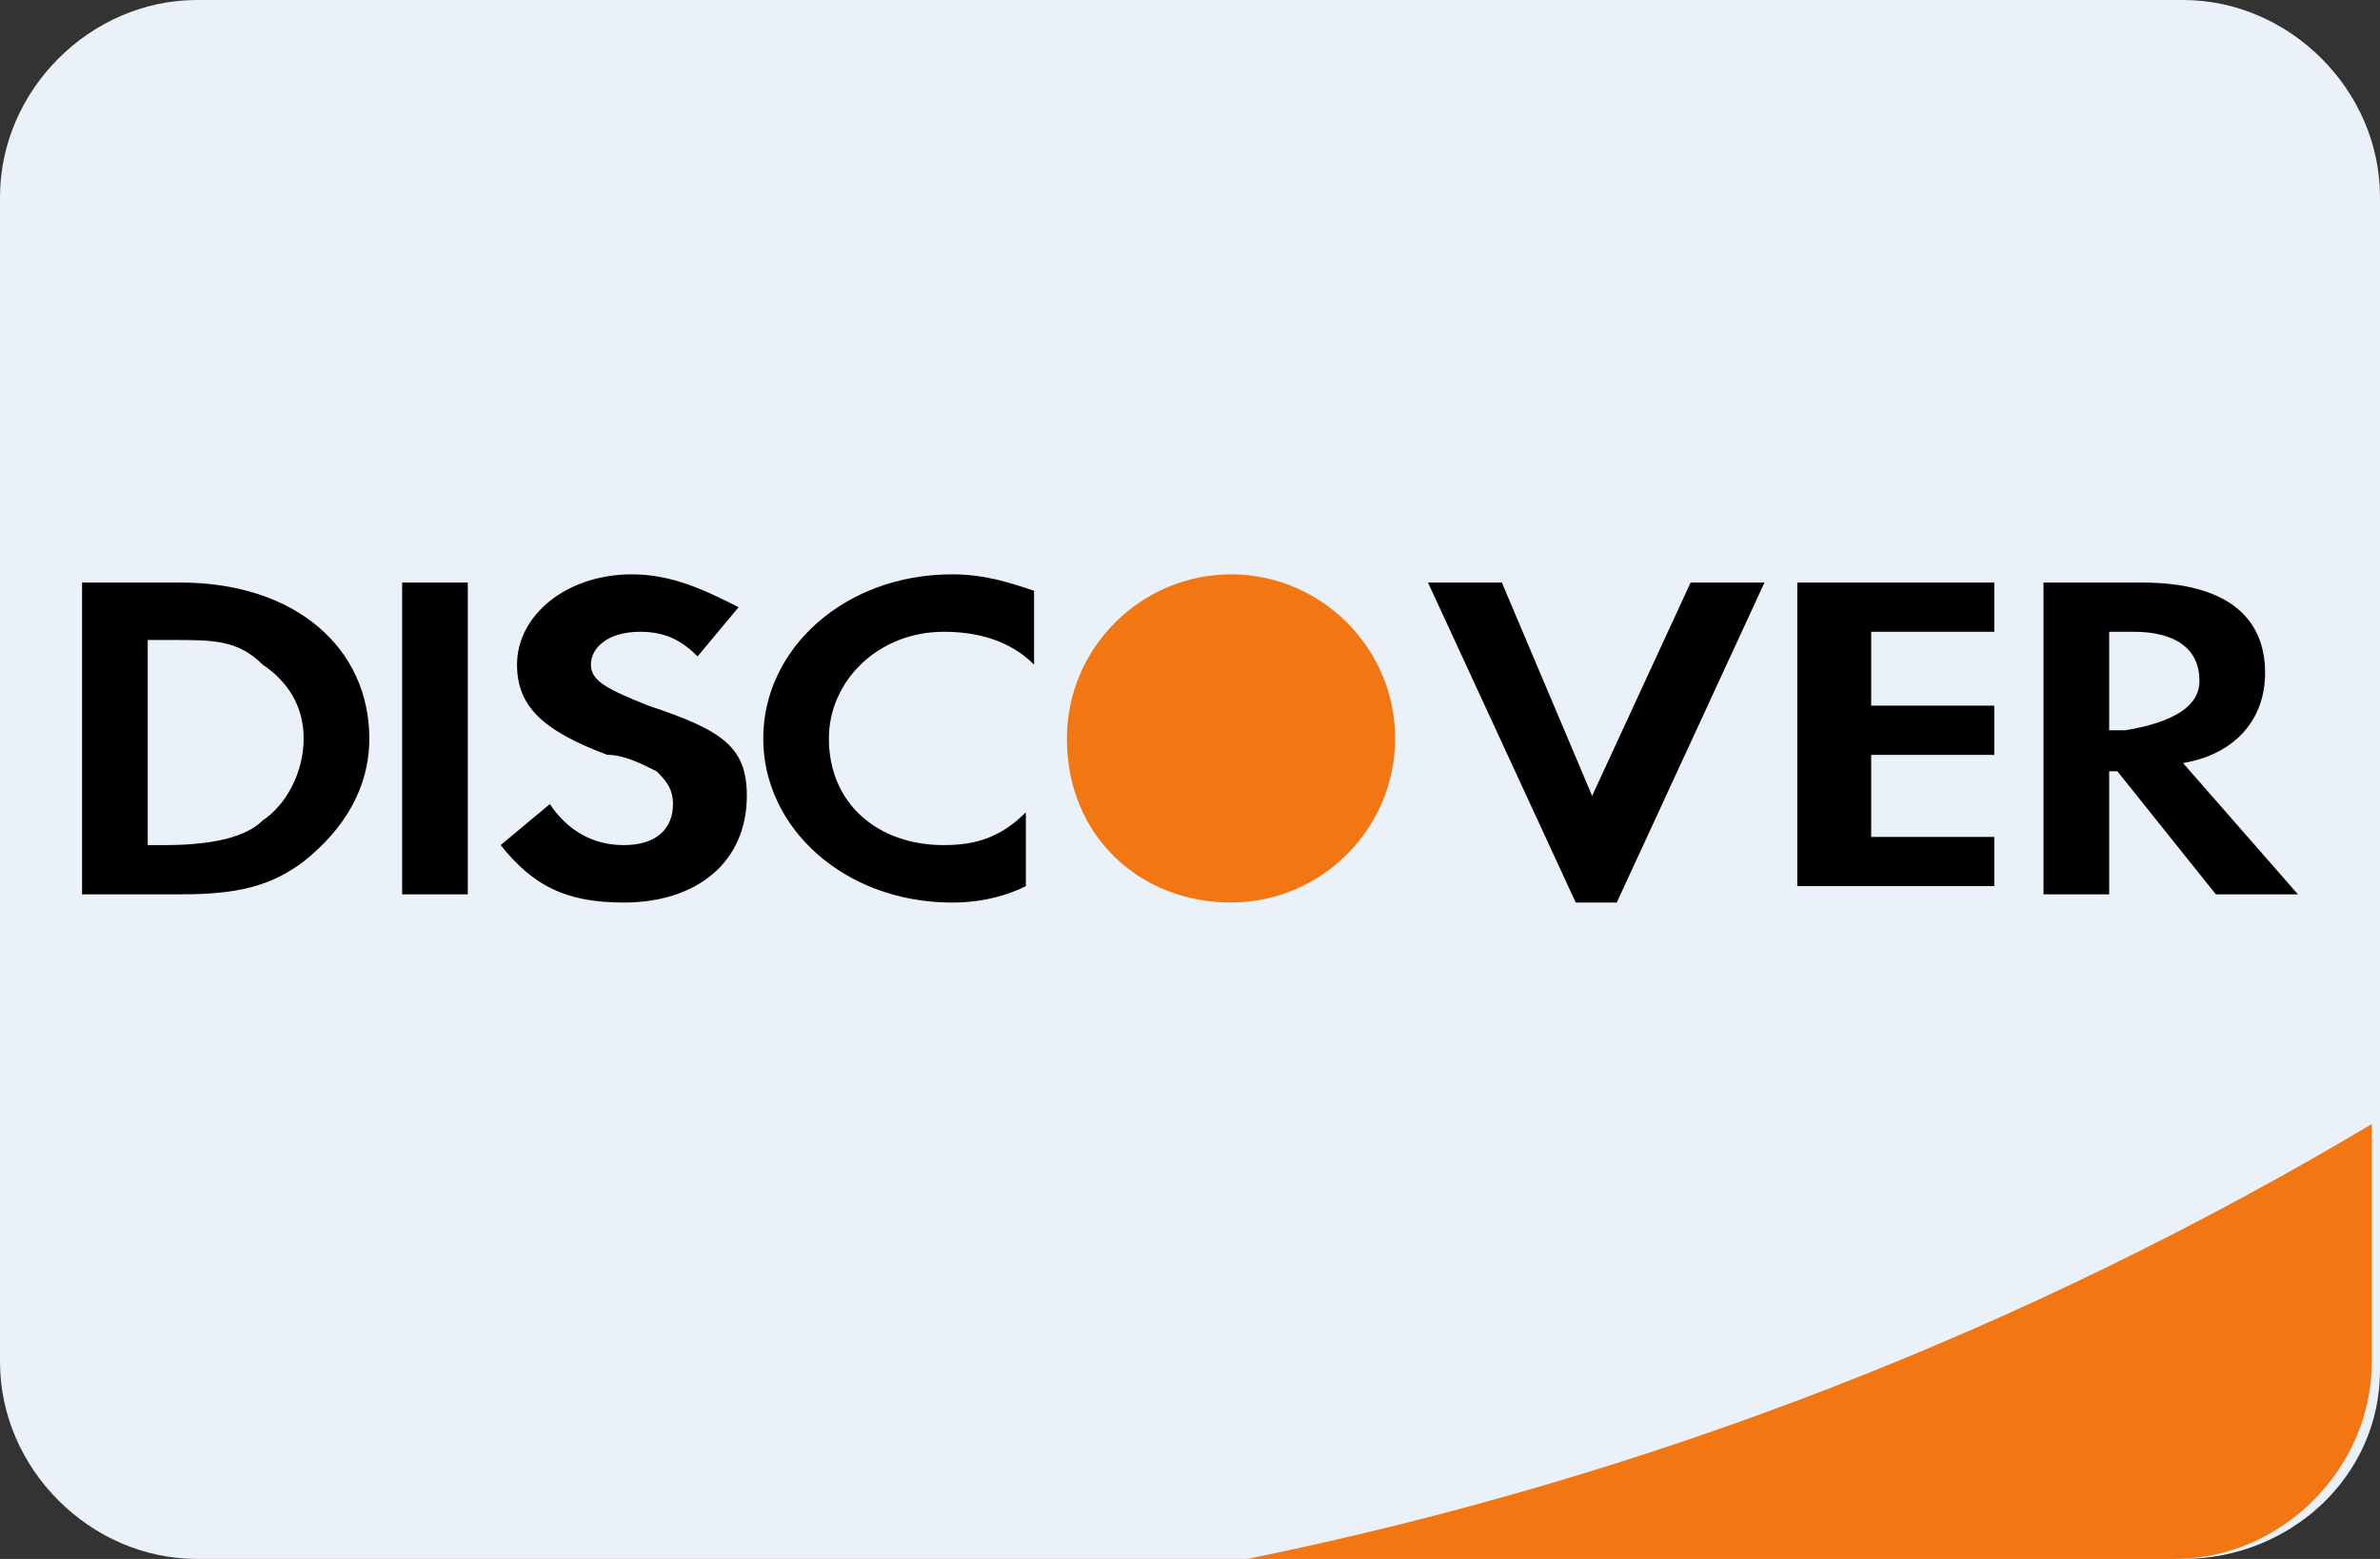 <svg version="1.1" id="Capa_1" xmlns="http://www.w3.org/2000/svg" x="0" y="0" viewBox="0 0 29 19" xml:space="preserve"><rect x="0" y="0" width="29" height="19" fill="#333333" stroke="none"/><style>.st1{fill:#f27712}</style><g id="Page-1"><g id="discover"><g id="card" transform="translate(0 2)"><path id="shape" d="M26.6 17H2.4C1.1 17 0 15.9 0 14.6V.4C0-.9 1.1-2 2.4-2h24.2C27.9-2 29-.9 29 .4v14.3c0 1.3-1.1 2.3-2.4 2.3z" fill="#ebf1f8"/><path id="shape_1_" class="st1" d="M15.2 17h11.3c1.3 0 2.4-1.1 2.4-2.4v-2.9c-4.2 2.5-8.8 4.3-13.7 5.3z"/><path id="shape_2_" d="M28 8.9h-1l-1.2-1.5h-.1v1.5h-.8V5.1h1.2c1 0 1.5.4 1.5 1.1 0 .6-.4 1-1 1.1L28 8.9zm-1.2-2.6c0-.4-.3-.6-.8-.6h-.3v1.2h.2c.6-.1.9-.3.9-.6zm-4.9-1.2h2.4v.6h-1.5v.9h1.5v.6h-1.5v1h1.5v.6h-2.4V5.1zM19.2 9l-1.8-3.9h.9l1.1 2.6 1.2-2.6h.9L19.7 9h-.5zm-7.6 0c-1.3 0-2.3-.9-2.3-2s1-2 2.3-2c.4 0 .7.1 1 .2v.9c-.3-.3-.7-.4-1.1-.4-.8 0-1.4.6-1.4 1.3 0 .8.6 1.3 1.4 1.3.4 0 .7-.1 1-.4v.9c-.2.1-.5.2-.9.2zM9.1 7.7c0 .8-.6 1.3-1.5 1.3-.7 0-1.1-.2-1.5-.7l.6-.5c.2.3.5.5.9.5s.6-.2.6-.5c0-.2-.1-.3-.2-.4-.2-.1-.4-.2-.6-.2-.8-.3-1.1-.6-1.1-1.1 0-.6.6-1.1 1.4-1.1.5 0 .9.2 1.3.4l-.5.6c-.2-.2-.4-.3-.7-.3-.4 0-.6.2-.6.4s.2.3.7.5c.9.3 1.2.5 1.2 1.1zM4.9 5.1h.8v3.8h-.8V5.1zM2.2 8.9H1V5.1h1.2c1.4 0 2.3.8 2.3 1.9 0 .6-.3 1.1-.8 1.5-.4.3-.8.4-1.5.4zm1-2.8c-.3-.3-.6-.3-1.1-.3h-.3v2.5H2c.6 0 1-.1 1.2-.3.3-.2.5-.6.5-1s-.2-.7-.5-.9z"/><path id="shape_3_" class="st1" d="M15 5c-1.1 0-2 .9-2 2 0 1.2.9 2 2 2s2-.9 2-2-.9-2-2-2z"/></g></g></g></svg>